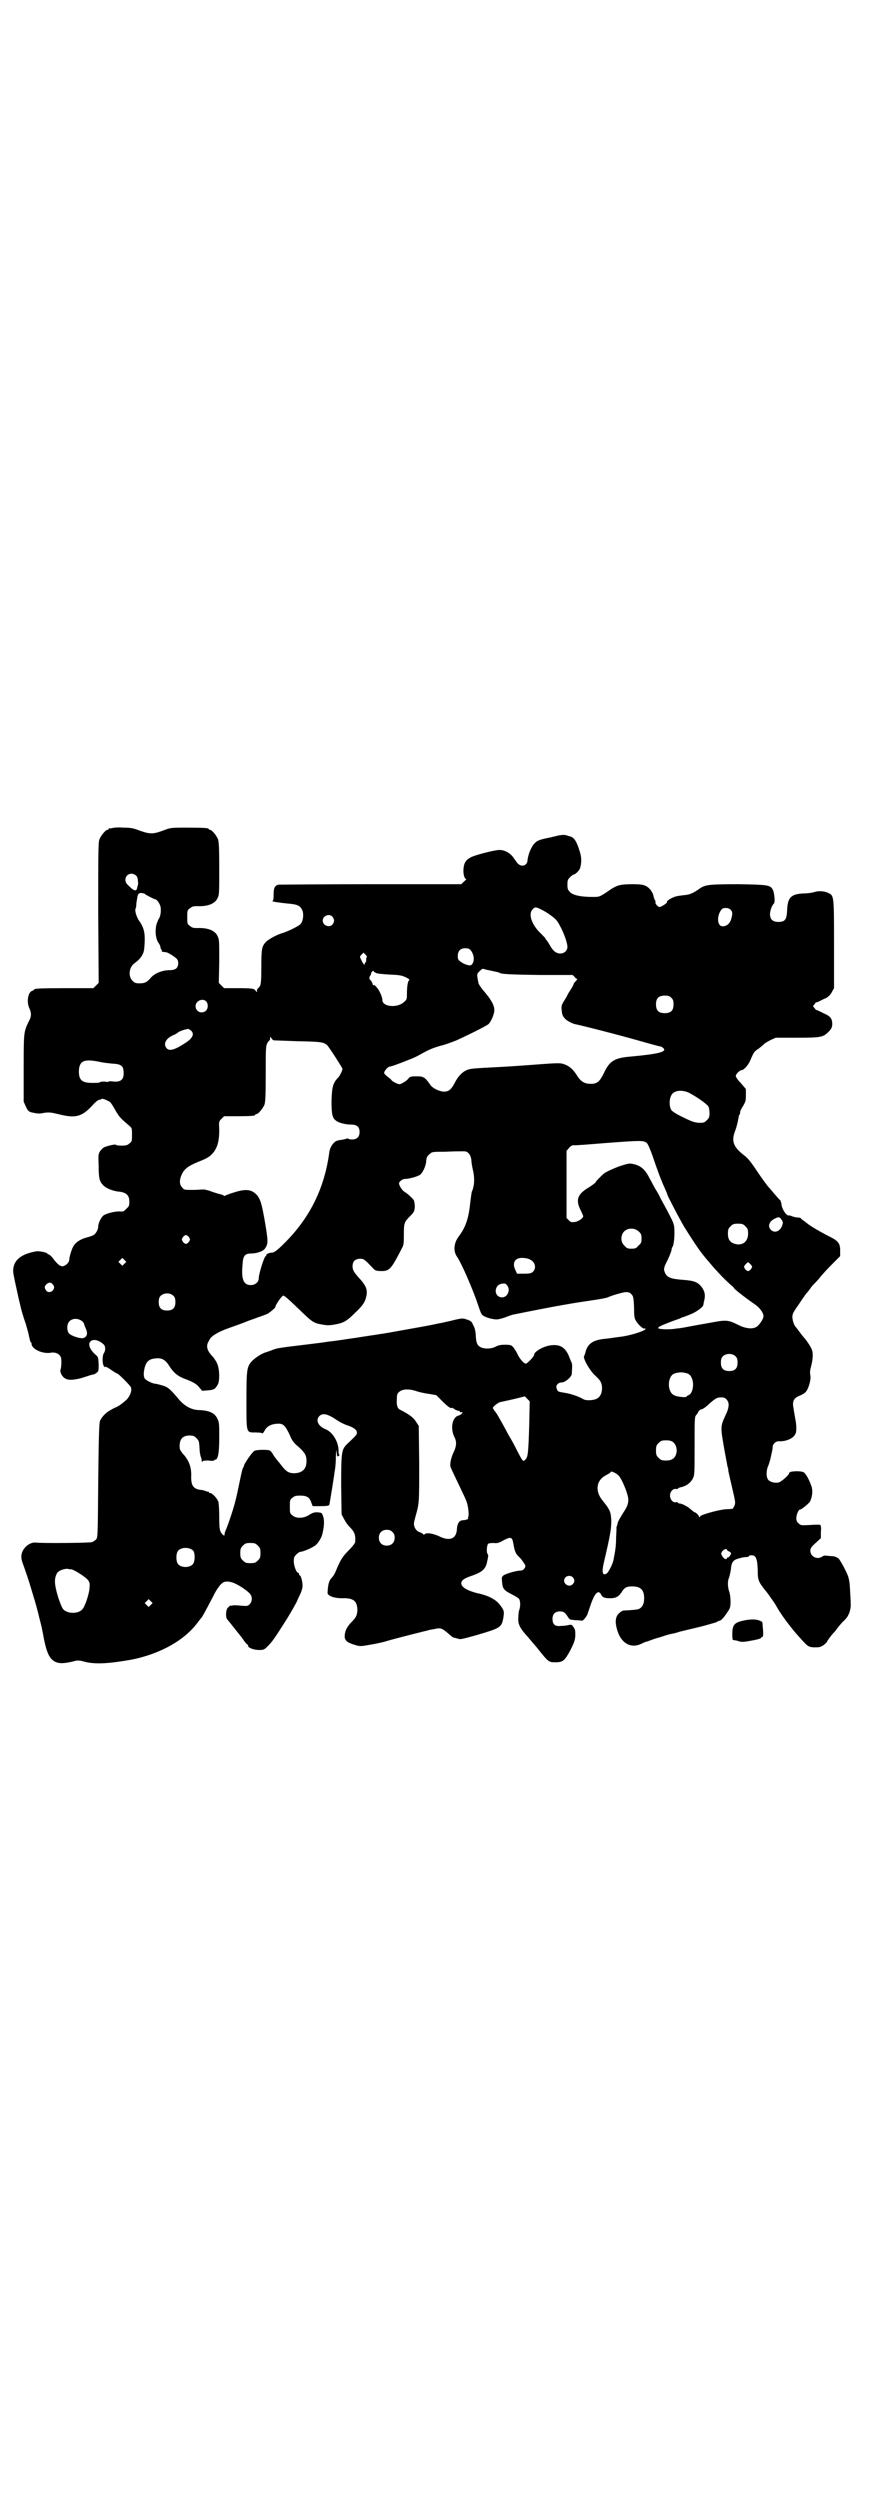 <?xml version="1.0" standalone="no"?>
<!DOCTYPE svg PUBLIC "-//W3C//DTD SVG 20010904//EN"
 "http://www.w3.org/TR/2001/REC-SVG-20010904/DTD/svg10.dtd">
<svg version="1.0" xmlns="http://www.w3.org/2000/svg"
 width="1000pt" height="2850pt" viewBox="0 0 1000 2850"
 preserveAspectRatio="xMidYMid meet">
<g transform="translate(0,2850) scale(0.5,-0.5)"
fill="#000000" stroke="none">
<path d="M256 3812 c-3 -1 -6 -1 -7 0 0 0 -1 0 -1 -2 0 -1 -1 -2 -3 -2 -4 0
-14 -12 -18 -21 -3 -7 -3 -26 -3 -168 l1 -160 -6 -6 -6 -6 -62 0 c-61 0 -73
-1 -73 -3 0 -1 -2 -2 -4 -3 -10 -2 -14 -25 -7 -40 5 -11 5 -19 -2 -31 -11 -23
-11 -25 -11 -107 l0 -75 5 -11 c4 -9 6 -11 12 -13 13 -3 19 -4 31 -1 11 1 14
1 34 -4 37 -9 51 -5 75 21 7 8 14 13 17 13 0 -1 2 0 3 1 2 2 8 0 19 -6 2 -1 6
-7 10 -14 12 -21 13 -22 34 -40 7 -6 7 -6 7 -21 0 -14 0 -16 -6 -20 -4 -4 -7
-5 -18 -5 -7 0 -13 1 -13 2 0 2 -21 -3 -27 -6 -2 -1 -6 -5 -9 -9 -4 -7 -4 -9
-3 -34 0 -27 2 -35 10 -43 6 -7 23 -14 37 -15 16 -2 23 -8 23 -23 0 -9 -1 -11
-7 -16 -5 -6 -7 -7 -16 -6 -12 0 -31 -5 -37 -10 -5 -5 -11 -17 -11 -24 0 -6
-3 -13 -9 -19 -1 -1 -6 -3 -12 -5 -20 -5 -31 -12 -37 -24 -3 -6 -8 -22 -8 -28
0 -6 -7 -13 -14 -15 -6 -1 -13 4 -24 19 -3 4 -8 8 -9 8 -2 0 -3 1 -3 2 0 2
-18 6 -25 5 -35 -6 -52 -20 -53 -43 0 -7 1 -12 10 -53 2 -10 5 -22 6 -26 3
-14 8 -30 13 -44 2 -8 6 -20 7 -27 2 -8 3 -14 4 -14 1 0 2 -2 2 -4 0 -12 26
-24 45 -20 7 1 14 -1 18 -5 4 -4 5 -7 5 -17 0 -7 -1 -15 -2 -17 -2 -5 4 -17
11 -20 7 -5 25 -3 43 3 9 3 18 6 20 6 2 0 6 2 8 4 5 3 5 5 5 20 -1 16 -1 16
-8 22 -10 9 -15 19 -13 26 4 10 19 9 32 -3 5 -4 5 -14 1 -20 -4 -5 -4 -25 0
-30 2 -2 3 -3 3 -2 0 2 6 -1 13 -6 7 -5 14 -9 15 -9 2 0 27 -25 30 -30 4 -7
-1 -21 -10 -30 -12 -10 -13 -11 -22 -16 -8 -3 -12 -6 -19 -10 -9 -6 -17 -16
-19 -22 -2 -5 -3 -42 -4 -136 -1 -126 -1 -130 -5 -134 -2 -2 -6 -5 -9 -6 -4
-2 -115 -3 -129 -1 -14 1 -30 -13 -32 -28 -1 -8 0 -12 7 -31 8 -23 9 -26 18
-56 9 -29 11 -38 16 -58 5 -20 5 -18 10 -46 7 -34 13 -46 26 -53 9 -4 18 -4
37 0 15 4 16 4 31 0 24 -6 55 -4 106 5 65 13 121 44 151 85 3 4 7 9 7 9 2 1 7
10 29 52 4 9 11 19 15 24 7 7 9 8 17 8 5 0 12 -2 16 -4 12 -5 32 -19 36 -25 5
-7 4 -17 -2 -23 -4 -4 -6 -4 -19 -3 -8 1 -16 1 -17 1 -1 0 -4 -1 -6 -1 -3 0
-4 0 -4 -1 1 0 -1 -2 -3 -3 -5 -4 -6 -22 -2 -27 2 -2 9 -11 17 -21 8 -10 15
-19 16 -20 1 -1 4 -6 7 -10 3 -4 6 -7 7 -7 0 0 1 -1 1 -3 0 -4 13 -9 25 -9 10
0 12 1 19 8 11 11 17 20 38 53 10 15 30 50 30 52 0 0 3 7 6 13 4 8 6 16 6 21
0 9 -4 23 -6 23 -1 0 -2 1 -2 3 0 2 -1 3 -2 3 -4 0 -10 16 -10 26 0 9 1 11 6
16 3 3 7 6 10 6 4 0 22 7 31 13 7 4 16 18 18 27 5 20 5 34 1 43 -2 6 -3 6 -12
7 -8 0 -11 -1 -19 -6 -12 -8 -30 -9 -38 -1 -6 4 -6 6 -6 20 0 14 0 16 6 20 4
4 7 5 18 5 15 0 21 -4 25 -16 l3 -8 18 0 c15 0 19 1 20 3 1 4 8 47 10 61 1 5
2 15 3 20 1 6 2 19 2 30 1 15 1 17 2 8 1 -10 1 -10 5 -7 2 2 3 3 2 2 -2 -1 -3
2 -3 10 0 20 -14 43 -31 49 -16 7 -22 21 -12 30 8 7 19 4 41 -11 6 -4 16 -9
23 -11 14 -5 21 -10 21 -17 0 -4 -3 -7 -23 -26 -12 -12 -13 -18 -13 -93 l1
-67 6 -11 c3 -6 8 -13 11 -16 13 -13 15 -19 14 -36 0 -2 -6 -10 -15 -19 -14
-14 -19 -22 -30 -49 -2 -5 -6 -11 -10 -15 -5 -6 -7 -14 -8 -32 -1 -7 14 -13
33 -13 26 1 35 -6 35 -28 -1 -12 -3 -16 -15 -28 -10 -11 -14 -20 -14 -32 1 -9
6 -13 22 -18 13 -4 13 -4 36 0 13 2 31 6 40 9 17 5 84 22 93 24 2 1 9 2 15 3
12 3 16 2 31 -11 5 -5 11 -9 12 -9 2 0 4 -1 5 -1 0 0 4 -1 7 -2 4 -1 15 2 40
9 54 16 57 17 61 40 2 14 2 16 -8 29 -9 12 -26 21 -49 26 -26 6 -40 15 -39 24
1 7 8 11 26 17 22 8 30 15 33 32 1 4 2 9 2 11 1 2 0 4 -1 6 -3 3 -2 19 1 23 1
1 5 2 12 2 9 -1 13 0 23 6 18 9 20 8 23 -9 3 -17 5 -22 14 -30 4 -4 8 -10 10
-13 4 -6 4 -7 1 -12 -3 -4 -5 -5 -11 -5 -11 -1 -31 -7 -37 -11 -4 -4 -4 -5 -3
-15 1 -15 4 -19 22 -28 8 -4 16 -9 17 -11 3 -5 3 -18 0 -25 -1 -3 -2 -11 -2
-18 -1 -14 4 -23 17 -38 5 -5 16 -19 25 -29 27 -34 27 -34 43 -34 17 0 21 4
34 28 8 16 10 21 11 32 0 12 0 14 -4 20 -4 6 -5 6 -11 5 -3 -1 -11 -2 -17 -2
-14 -2 -20 3 -20 16 0 11 6 17 17 17 9 0 12 -3 19 -14 3 -5 5 -5 16 -6 7 0 13
-1 14 -1 3 -2 11 8 14 15 1 4 5 15 8 24 9 25 17 32 23 20 3 -6 8 -8 20 -8 13
0 19 3 26 13 7 11 11 14 25 14 19 0 27 -8 27 -27 0 -13 -4 -20 -11 -24 -4 -2
-14 -3 -36 -4 -2 0 -7 -3 -10 -6 -9 -8 -10 -21 -4 -40 9 -29 31 -41 54 -30 5
2 10 5 12 5 2 0 6 2 9 3 3 1 13 5 22 7 15 5 18 6 27 8 2 0 10 2 19 5 9 2 29 7
46 11 16 4 32 9 36 10 3 2 7 4 9 4 3 1 9 7 18 21 5 7 6 11 6 22 0 7 -1 18 -3
23 -4 12 -4 25 0 33 1 4 3 12 4 19 1 16 6 21 19 24 6 2 13 3 17 3 3 0 5 1 5 2
0 1 2 2 6 2 10 0 13 -8 14 -33 0 -25 1 -27 22 -53 7 -10 17 -23 21 -31 12 -21
29 -43 45 -62 26 -29 26 -30 40 -31 12 0 14 0 22 5 4 3 8 7 8 8 0 1 10 15 14
19 1 1 5 5 9 11 4 5 11 14 16 18 4 4 9 10 10 14 3 4 6 19 5 24 0 1 0 11 -1 23
-1 19 -1 25 -4 37 -2 9 -18 39 -23 44 -5 3 -9 5 -15 5 -4 0 -10 1 -13 1 -2 1
-6 0 -9 -2 -11 -8 -27 0 -27 13 0 6 2 9 12 18 l12 11 0 14 c1 8 0 15 -1 16 -1
1 -12 1 -24 0 -21 -1 -21 -1 -26 4 -4 3 -5 7 -5 12 0 7 5 19 8 19 4 0 19 13
23 18 5 10 7 23 4 34 -5 15 -13 30 -18 33 -6 4 -33 3 -33 -1 0 -5 -18 -20 -24
-22 -9 -2 -20 1 -24 6 -5 6 -5 21 0 32 2 5 4 12 5 16 1 4 2 10 3 14 1 4 2 9 2
12 0 8 7 14 14 14 13 -1 27 4 34 11 5 6 6 9 6 19 0 6 -1 15 -2 19 -2 11 -3 17
-5 30 -2 13 2 20 15 25 5 2 12 6 14 9 6 7 12 28 10 37 -1 5 -1 11 1 18 5 18 6
33 2 42 -3 7 -13 22 -19 28 -1 1 -4 5 -7 9 -3 4 -7 9 -8 11 -6 5 -9 15 -10 24
0 8 1 11 14 29 7 11 15 22 17 25 3 3 7 8 9 11 2 3 5 7 6 8 1 1 8 8 15 16 6 8
20 23 30 33 l18 18 0 13 c0 16 -4 22 -27 33 -16 8 -45 25 -47 28 -1 0 -4 3 -8
6 -5 3 -8 6 -8 7 0 0 -3 1 -6 1 -3 0 -9 1 -14 3 -4 2 -8 2 -8 2 0 -1 -2 0 -4
2 -6 5 -12 17 -12 25 -1 3 -2 7 -3 8 -1 0 -7 7 -13 14 -6 7 -11 13 -12 14 -3
3 -15 19 -25 34 -16 24 -23 33 -31 39 -26 20 -31 33 -21 58 4 11 7 26 8 33 0
1 1 2 2 3 0 1 1 3 1 6 0 2 3 8 7 14 5 9 6 11 6 24 l0 14 -11 13 c-7 7 -12 14
-12 17 0 4 9 13 13 13 5 0 14 10 19 20 9 21 10 23 20 29 5 4 11 9 13 11 2 2 9
6 15 9 l11 5 48 0 c54 0 60 1 72 13 7 7 8 9 9 17 0 12 -3 18 -16 24 -5 2 -11
6 -15 7 -3 2 -5 3 -5 2 0 -1 -2 1 -4 4 l-4 5 4 5 c2 3 4 5 4 4 0 -1 2 0 6 2 3
1 9 5 15 7 7 4 11 8 14 14 l5 9 0 99 c0 112 0 112 -13 118 -10 5 -24 5 -32 2
-3 -1 -14 -3 -23 -3 -30 -1 -38 -9 -39 -39 -1 -21 -5 -26 -20 -26 -13 0 -19 6
-19 18 0 8 5 21 9 24 3 3 1 26 -3 32 -5 10 -12 11 -77 12 -65 0 -76 -1 -88 -9
-17 -12 -24 -15 -38 -16 -7 -1 -17 -2 -21 -4 -9 -3 -19 -10 -17 -12 2 -1 -13
-11 -17 -11 -4 0 -11 9 -9 11 0 1 0 3 -1 4 -1 1 -2 4 -3 7 -2 12 -9 21 -18 26
-7 3 -12 4 -31 4 -26 0 -34 -2 -48 -11 -28 -19 -26 -18 -44 -18 -25 0 -44 4
-50 11 -5 5 -6 7 -6 17 0 10 1 12 6 17 3 3 7 6 8 6 4 0 14 10 15 15 4 15 3 25
-1 38 -7 23 -13 32 -22 34 -1 0 -2 1 -4 1 -7 3 -12 3 -23 1 -7 -2 -14 -3 -16
-4 -26 -5 -32 -7 -39 -15 -7 -8 -14 -25 -15 -38 -1 -12 -14 -16 -23 -6 -2 3
-7 9 -10 14 -7 9 -19 16 -30 16 -9 1 -59 -12 -67 -17 -11 -6 -15 -13 -16 -26
-1 -11 2 -23 6 -23 1 0 -1 -3 -5 -6 l-6 -6 -206 0 c-114 0 -209 -1 -211 -1 -8
-2 -11 -7 -11 -22 0 -11 -1 -15 -2 -15 -7 -1 14 -4 33 -6 25 -2 30 -5 35 -17
3 -9 1 -23 -4 -29 -3 -5 -32 -19 -44 -22 -12 -4 -29 -13 -36 -20 -9 -10 -10
-16 -10 -56 0 -32 -1 -39 -3 -44 -2 -3 -5 -6 -5 -6 -1 0 -2 -2 -2 -4 0 -5 0
-5 -3 -1 -3 5 -7 6 -42 6 l-30 0 -6 6 -6 6 1 49 c0 47 0 50 -4 58 -6 13 -23
19 -46 18 -10 0 -12 1 -17 5 -6 4 -6 6 -6 20 0 14 0 16 6 20 5 4 7 5 17 5 23
-1 40 5 46 18 4 7 4 12 4 68 0 50 -1 61 -3 67 -4 9 -14 21 -18 21 -2 0 -3 1
-3 2 0 2 -10 3 -49 3 -38 0 -38 0 -56 -7 -22 -8 -29 -8 -52 0 -15 6 -22 7 -38
7 -11 1 -22 0 -25 -1z m54 -108 c4 -4 4 -6 5 -18 0 -2 -1 -6 -2 -9 -1 -10 -7
-9 -18 2 -7 6 -9 10 -9 15 0 8 6 14 14 14 3 0 8 -2 10 -4z m20 -42 c0 -1 21
-12 23 -12 4 0 11 -9 13 -17 2 -9 0 -23 -4 -28 -1 -1 -3 -7 -5 -12 -4 -15 -2
-33 4 -42 3 -4 5 -9 5 -11 0 -2 1 -4 2 -5 1 -1 2 -2 1 -3 -1 -2 0 -2 9 -3 4 0
17 -8 24 -14 6 -5 6 -17 0 -23 -4 -3 -8 -4 -18 -4 -16 -1 -30 -7 -39 -16 -10
-12 -15 -14 -27 -14 -9 0 -11 1 -16 6 -10 10 -8 31 5 40 14 10 21 21 22 34 3
34 0 46 -12 63 -5 7 -10 22 -8 27 1 1 2 7 2 13 1 5 2 13 3 17 2 5 3 6 9 6 4
-1 7 -1 7 -2z m905 -36 c4 -2 13 -7 21 -13 11 -8 15 -12 21 -24 9 -16 17 -39
17 -48 0 -8 -7 -15 -16 -15 -9 0 -16 5 -23 17 -3 6 -7 11 -8 13 -2 1 -3 3 -3
4 0 1 -5 6 -11 12 -21 20 -29 45 -18 55 5 6 8 5 20 -1z m431 0 c5 -5 5 -10 1
-23 -3 -9 -10 -15 -19 -15 -13 0 -14 25 -2 39 4 4 15 4 20 -1z m-908 -16 c5
-6 5 -12 0 -18 -7 -8 -22 -2 -22 9 0 11 15 17 22 9z m315 -76 c9 -11 10 -27 2
-34 -3 -3 -16 1 -24 7 -6 4 -7 6 -7 13 0 12 6 18 17 18 6 0 9 -1 12 -4z m-236
-15 c-1 -1 -2 -4 -2 -7 0 -3 0 -6 -1 -6 -1 0 -2 -1 -2 -3 0 -5 -4 -1 -8 8 -4
8 -4 8 1 13 l4 4 4 -4 c3 -3 4 -5 4 -5z m291 -34 c5 -1 10 -2 11 -3 4 -3 23
-4 94 -5 l73 0 4 -4 c2 -3 5 -5 6 -5 1 0 0 -2 -3 -5 -3 -3 -5 -6 -5 -7 0 -1
-3 -7 -7 -13 -4 -6 -7 -11 -7 -12 0 0 -3 -6 -7 -12 -7 -11 -7 -13 -6 -23 1
-10 2 -13 9 -20 4 -4 16 -10 21 -11 11 -2 91 -22 154 -40 21 -6 40 -11 41 -11
2 0 5 -2 7 -4 8 -8 -10 -13 -75 -19 -37 -3 -48 -10 -61 -38 -10 -20 -16 -25
-32 -24 -12 0 -21 6 -28 17 -9 15 -18 23 -29 27 -11 4 -11 4 -90 -2 -28 -2
-44 -3 -63 -4 -56 -3 -62 -3 -71 -7 -11 -5 -20 -15 -27 -29 -8 -15 -13 -19
-23 -20 -12 0 -28 8 -33 16 -12 17 -15 19 -31 19 -13 0 -15 -1 -18 -4 -2 -5
-17 -14 -21 -14 -4 0 -16 6 -18 9 -1 2 -5 5 -9 8 -4 3 -8 7 -8 9 0 4 9 14 12
14 3 0 18 5 45 16 6 2 17 7 24 11 21 12 31 16 49 21 9 2 25 8 35 12 39 18 68
33 73 37 5 5 11 17 13 28 2 12 -5 26 -25 49 -5 6 -10 13 -11 17 -4 21 -4 20 3
27 6 6 6 6 15 3 6 -1 14 -3 19 -4z m-271 -3 c2 -2 16 -3 31 -4 24 -1 28 -2 37
-6 8 -4 10 -6 8 -7 -3 -2 -5 -14 -5 -31 0 -11 0 -13 -6 -18 -15 -15 -50 -12
-50 4 0 7 -7 23 -14 30 -3 4 -6 5 -6 4 0 -2 -2 0 -3 5 -2 4 -4 7 -5 7 -2 0 -2
8 0 9 1 1 2 3 2 4 0 4 5 9 6 7 0 -1 2 -3 5 -4z m674 -57 c4 -4 5 -7 5 -15 0
-14 -6 -20 -20 -20 -14 0 -20 6 -20 20 0 14 6 20 20 20 8 0 11 -1 15 -5z
m-1061 -8 c5 -5 5 -16 0 -21 -9 -9 -24 -3 -24 10 0 12 16 19 24 11z m-34 -67
c8 -8 3 -18 -15 -29 -23 -15 -35 -18 -41 -11 -9 10 -1 24 18 31 4 2 7 4 8 5 1
2 18 8 23 8 1 0 5 -2 7 -4z m188 -22 c2 0 26 -1 55 -2 53 -1 59 -2 67 -9 5 -5
35 -52 35 -54 0 -4 -7 -18 -11 -21 -11 -12 -13 -21 -14 -53 0 -28 2 -38 9 -43
6 -6 23 -10 35 -10 14 0 20 -5 20 -17 0 -11 -6 -17 -17 -17 -5 0 -9 1 -9 2 0
1 -1 1 -3 0 -2 -1 -8 -2 -13 -3 -4 0 -10 -2 -12 -3 -7 -4 -14 -15 -15 -25 -11
-83 -45 -151 -104 -209 -15 -15 -22 -20 -27 -20 -6 0 -14 -4 -13 -6 1 -1 0 -2
-1 -2 -3 0 -16 -40 -16 -51 0 -8 -8 -15 -18 -15 -16 0 -22 12 -19 45 1 22 5
27 20 27 12 0 27 5 31 11 8 11 8 16 -1 68 -6 33 -9 44 -16 53 -12 14 -25 16
-51 8 -10 -3 -21 -7 -22 -8 -2 -1 -4 -1 -4 0 0 1 -3 2 -7 3 -5 1 -14 4 -20 6
-7 3 -16 5 -19 5 -4 0 -15 -1 -26 -1 -18 0 -18 0 -23 6 -6 6 -6 17 -1 28 6 14
15 21 43 32 18 7 24 12 31 21 9 13 12 27 12 50 -1 19 -1 19 5 25 l6 6 30 0
c32 0 41 1 41 3 0 1 1 2 3 2 4 0 14 12 18 21 2 6 3 18 3 71 0 57 0 64 4 70 1
3 4 6 5 6 0 0 1 2 1 5 0 4 0 4 3 0 1 -2 3 -4 5 -5z m-397 -49 c8 -2 20 -3 28
-4 22 -1 27 -5 27 -22 0 -14 -6 -20 -22 -19 -7 1 -12 1 -12 0 0 -1 -4 -1 -9 0
-5 0 -10 0 -12 -2 -1 -1 -9 -1 -17 -1 -24 0 -31 7 -30 30 2 21 13 25 47 18z
m1347 -72 c20 -11 37 -24 41 -29 2 -3 3 -10 3 -16 0 -9 -1 -11 -6 -16 -6 -6
-7 -6 -19 -6 -10 1 -16 3 -36 13 -13 6 -24 13 -26 16 -6 10 -5 30 3 38 8 8 26
8 40 0z m-99 -113 c3 -3 8 -15 13 -29 10 -30 20 -57 28 -74 3 -7 6 -14 6 -15
0 -2 26 -52 37 -71 14 -23 35 -55 45 -67 27 -33 46 -53 63 -68 4 -3 7 -6 7 -7
1 -3 34 -28 49 -38 11 -8 19 -20 18 -27 0 -5 -9 -18 -14 -22 -9 -7 -25 -6 -43
3 -24 12 -28 12 -65 5 -17 -3 -40 -7 -50 -9 -10 -2 -22 -4 -26 -4 -15 -3 -42
-2 -42 1 0 3 7 6 33 16 6 2 14 5 17 6 3 2 6 3 7 3 1 0 8 3 16 6 13 5 30 17 30
22 0 1 1 4 1 6 4 14 3 22 -3 32 -10 14 -18 17 -45 19 -26 2 -35 5 -40 15 -4 9
-4 12 5 29 6 13 10 23 10 28 0 1 2 3 3 6 1 3 3 14 3 26 0 24 1 21 -23 66 -6
11 -11 20 -11 21 0 0 -4 8 -10 17 -5 9 -11 21 -14 26 -9 18 -20 27 -36 30 -8
2 -12 1 -25 -3 -16 -5 -35 -14 -41 -18 -6 -5 -20 -19 -20 -21 0 -1 -6 -5 -13
-10 -28 -16 -33 -29 -21 -53 3 -6 6 -13 6 -14 0 -4 -9 -11 -18 -13 -9 -1 -10
-1 -15 4 l-5 5 0 77 0 76 6 7 c3 4 7 6 10 6 3 -1 37 2 75 5 79 6 85 6 92 0z
m-406 -24 c3 -3 5 -8 6 -15 0 -5 2 -17 4 -25 3 -13 3 -29 0 -38 0 -1 -1 -5 -3
-9 -1 -4 -2 -13 -3 -20 -4 -40 -10 -59 -26 -81 -12 -15 -14 -34 -5 -47 10 -14
34 -70 45 -101 10 -29 10 -31 17 -35 4 -2 12 -5 18 -6 11 -2 13 -2 29 3 10 4
19 7 21 7 29 6 90 18 114 22 40 7 37 6 69 11 15 2 29 5 31 6 8 4 35 12 42 12
5 0 9 -1 12 -5 4 -4 5 -7 6 -30 0 -23 1 -26 6 -33 6 -9 16 -17 18 -15 1 1 2 0
2 -1 0 -4 -33 -15 -58 -18 -17 -2 -19 -3 -39 -5 -23 -3 -34 -11 -39 -27 -1 -5
-3 -10 -4 -12 -3 -5 13 -33 25 -44 13 -12 15 -16 16 -28 0 -12 -4 -21 -12 -25
-7 -4 -25 -5 -31 -1 -8 5 -27 12 -40 14 -18 3 -18 3 -20 9 -4 7 2 15 11 15 8
0 23 13 23 20 1 17 1 21 0 24 -1 2 -3 7 -5 12 -8 22 -20 31 -40 29 -17 -1 -41
-14 -41 -22 0 -4 -14 -18 -18 -20 -5 -1 -16 12 -21 24 -2 4 -6 10 -9 14 -4 4
-6 5 -18 5 -10 0 -15 -1 -21 -4 -10 -6 -28 -6 -36 -1 -7 4 -9 10 -10 25 0 8
-2 18 -5 23 -4 9 -5 11 -14 14 -11 4 -12 4 -40 -3 -10 -2 -21 -5 -24 -5 -4 -1
-23 -5 -40 -8 -6 -1 -83 -15 -90 -16 -3 0 -12 -2 -20 -3 -8 -1 -26 -4 -39 -6
-22 -3 -45 -7 -65 -9 -4 -1 -28 -4 -53 -7 -25 -3 -50 -6 -54 -7 -8 -1 -12 -2
-20 -5 -2 -1 -8 -3 -14 -5 -11 -3 -27 -14 -34 -22 -10 -12 -11 -19 -11 -88 0
-76 -1 -73 21 -73 8 0 15 -1 15 -2 1 -1 3 2 6 7 5 10 17 15 31 15 11 0 15 -4
25 -24 6 -15 10 -20 21 -29 14 -13 18 -19 18 -32 0 -18 -9 -27 -27 -28 -15 0
-20 4 -35 24 -8 9 -15 19 -16 22 -2 2 -4 5 -6 6 -5 2 -29 2 -35 -1 -5 -3 -24
-30 -24 -35 0 -1 -1 -3 -2 -4 -1 -1 -4 -14 -7 -29 -7 -33 -6 -30 -12 -53 -4
-15 -14 -45 -19 -57 -2 -4 -4 -10 -4 -12 0 -4 0 -4 -4 -1 -7 7 -8 12 -8 40 0
15 -1 31 -2 35 -3 8 -14 20 -19 20 -2 0 -3 1 -3 2 0 2 -1 2 -1 1 -1 0 -3 0 -5
1 -2 1 -8 3 -12 3 -17 2 -22 10 -22 29 1 21 -4 35 -15 49 -6 6 -11 14 -11 16
-2 20 5 30 22 30 9 0 11 -1 16 -6 6 -6 6 -8 7 -22 0 -9 2 -18 3 -21 1 -2 2 -6
2 -8 0 -4 1 -4 2 -2 1 2 5 2 14 2 6 -1 12 -1 12 0 0 1 1 2 3 2 6 0 9 15 9 50
0 30 0 35 -4 43 -6 13 -18 19 -41 20 -17 0 -32 8 -45 22 -21 25 -26 30 -39 34
-7 2 -14 4 -17 4 -7 1 -18 6 -23 11 -4 4 -4 14 -1 26 4 15 11 20 27 21 13 1
21 -4 30 -19 10 -15 19 -22 35 -28 19 -7 27 -12 33 -20 l6 -7 13 1 c14 1 17 3
23 14 4 8 4 32 -1 45 -2 6 -7 13 -10 17 -14 14 -17 25 -10 36 4 9 8 12 22 20
10 5 15 7 49 19 8 3 16 6 18 7 2 1 12 4 22 8 9 3 20 7 24 9 6 4 17 13 17 15 0
5 15 26 18 26 3 0 13 -9 44 -39 22 -21 26 -24 45 -27 10 -2 16 -2 28 0 21 4
27 7 48 28 15 14 19 21 22 28 7 21 4 31 -15 51 -11 13 -14 17 -14 26 0 11 6
17 17 17 9 0 10 -1 31 -23 4 -4 7 -5 18 -5 18 0 22 4 46 51 5 9 5 12 5 33 0
26 1 28 15 42 8 8 9 10 10 20 0 5 -1 12 -2 15 -3 5 -15 16 -22 20 -5 3 -12 14
-12 19 0 4 8 10 13 10 9 0 28 5 34 9 7 4 15 22 15 33 1 7 2 10 7 14 6 6 7 6
36 6 17 1 34 1 39 1 8 0 11 0 15 -5z m714 -152 c3 -5 3 -6 0 -14 -5 -12 -17
-16 -25 -8 -8 8 -4 20 10 26 8 4 10 4 15 -4z m-83 -14 c5 -5 6 -7 6 -17 0 -18
-13 -28 -30 -23 -11 3 -16 10 -16 23 0 10 1 12 6 17 5 5 7 6 17 6 10 0 12 -1
17 -6z m-243 -12 c5 -5 6 -7 6 -16 0 -9 -1 -11 -7 -16 -5 -6 -7 -7 -16 -7 -9
0 -11 1 -16 7 -9 8 -9 23 -1 32 9 9 24 9 34 0z m-1026 -13 c3 -5 3 -5 0 -10
-2 -3 -5 -5 -7 -5 -2 0 -5 2 -7 5 -3 5 -3 5 0 10 2 3 5 5 7 5 2 0 5 -2 7 -5z
m-147 -60 l-5 -5 -4 4 -5 5 4 4 5 5 4 -4 5 -5 -4 -4z m923 10 c13 -5 17 -19 9
-28 -4 -4 -7 -5 -21 -5 l-16 0 -3 7 c-9 17 -2 29 14 29 6 0 13 -1 17 -3z m505
-12 c4 -5 4 -5 1 -10 -2 -3 -5 -5 -7 -5 -2 0 -5 2 -7 5 -3 5 -3 5 1 10 3 3 5
5 6 5 1 0 3 -2 6 -5z m-1591 -46 c3 -5 3 -6 1 -11 -4 -7 -13 -8 -17 -2 -4 6
-4 9 1 14 6 5 10 5 15 -1z m1035 -1 c9 -10 2 -28 -11 -28 -18 0 -20 26 -2 31
8 1 10 1 13 -3z m-760 -25 c3 -3 4 -7 4 -14 0 -13 -6 -19 -19 -19 -13 0 -19 6
-19 19 0 7 1 11 4 14 7 8 23 8 30 0z m-208 -58 c2 -2 4 -5 4 -6 0 -2 2 -6 4
-11 5 -11 2 -19 -7 -21 -8 -1 -25 5 -31 10 -6 6 -6 22 0 28 7 8 21 8 30 0z
m1490 -80 c3 -3 4 -7 4 -14 0 -13 -6 -19 -19 -19 -13 0 -19 6 -19 19 0 7 1 11
4 14 7 8 23 8 30 0z m-109 -39 c3 -2 7 -5 8 -9 7 -13 3 -37 -7 -40 -2 -1 -4
-2 -4 -3 0 -3 -22 -1 -29 3 -16 8 -15 42 0 49 12 4 20 4 32 0z m-619 -40 c6
-2 19 -5 28 -6 l17 -3 14 -14 c13 -13 19 -17 22 -15 0 1 3 -1 7 -4 4 -2 8 -3
9 -3 0 1 1 1 1 -1 0 -1 2 -2 4 -2 4 0 4 0 1 -3 -1 -2 -5 -4 -9 -5 -13 -5 -17
-29 -8 -48 6 -11 5 -21 -1 -34 -6 -12 -9 -26 -8 -33 1 -4 4 -10 24 -52 14 -29
15 -32 17 -47 1 -8 1 -14 0 -16 -1 -2 -1 -4 -1 -4 5 0 -5 -4 -10 -4 -9 0 -14
-6 -15 -20 -1 -23 -17 -29 -42 -16 -14 6 -27 8 -32 4 -1 -2 -2 -2 -2 -1 0 1
-3 3 -7 5 -9 2 -15 11 -15 20 0 3 2 11 4 18 8 29 8 28 8 118 l-1 87 -6 9 c-5
9 -15 17 -37 28 -6 3 -8 11 -7 24 0 11 1 13 6 17 7 6 22 7 39 1z m257 -72 c-2
-70 -3 -78 -9 -84 -5 -5 -5 -6 -19 21 -6 12 -14 27 -18 33 -22 41 -29 53 -33
57 -2 3 -4 6 -4 7 0 3 12 12 16 13 28 6 53 12 55 13 1 1 4 -1 7 -5 l6 -6 -1
-49z m450 53 c7 -7 6 -19 -3 -37 -11 -24 -11 -26 -3 -72 4 -23 8 -42 8 -44 1
-1 2 -6 2 -10 2 -9 8 -36 13 -57 3 -14 3 -16 1 -22 -2 -4 -4 -7 -4 -7 -1 0 -8
-1 -15 -1 -16 -1 -56 -12 -59 -16 -2 -3 -3 -3 -3 -1 0 3 -7 10 -10 10 -1 0 -4
3 -8 6 -7 7 -21 14 -26 14 -2 0 -4 1 -4 2 0 1 -2 1 -4 1 -7 -2 -14 6 -14 15 0
9 7 17 14 15 2 0 4 0 4 1 0 1 3 2 6 3 12 2 23 10 28 20 4 8 4 11 4 74 0 63 0
67 4 71 2 2 4 6 5 8 1 2 4 4 7 5 3 0 11 6 17 12 15 13 18 15 28 15 5 0 9 -1
12 -5z m-122 -97 c7 -6 10 -17 7 -27 -3 -10 -10 -15 -23 -15 -10 0 -12 1 -17
6 -5 5 -6 7 -6 17 0 10 1 12 6 17 5 5 7 6 17 6 8 0 12 -1 16 -4z m-122 -79 c6
-9 13 -25 17 -38 5 -16 4 -25 -8 -43 -6 -9 -12 -20 -13 -23 -2 -9 -2 -9 -3 -9
0 -1 0 -12 -1 -25 0 -21 -2 -31 -6 -52 -2 -10 -12 -29 -16 -31 -9 -5 -11 3 -6
25 16 68 17 78 17 97 -1 19 -3 24 -20 45 -18 22 -14 47 9 58 3 2 8 4 9 6 2 3
3 2 10 -1 4 -2 9 -6 11 -9z m-518 -126 c4 -4 5 -7 5 -13 0 -11 -7 -18 -18 -18
-11 0 -18 7 -18 18 0 11 7 18 18 18 6 0 9 -1 13 -5z m-307 -31 c5 -5 6 -7 6
-17 0 -10 -1 -12 -6 -17 -5 -5 -7 -6 -17 -6 -10 0 -12 1 -17 6 -5 5 -6 7 -6
17 0 10 1 12 6 17 5 5 7 6 17 6 10 0 12 -1 17 -6z m-147 -12 c4 -6 4 -24 -1
-30 -7 -9 -27 -9 -34 0 -5 6 -5 24 0 30 7 9 27 9 35 0z m1217 2 c0 -1 2 -2 4
-3 2 -1 4 -2 5 -4 1 -3 -6 -12 -8 -10 0 1 -1 0 -1 -1 0 -5 -7 -3 -11 4 -3 6
-3 6 0 11 4 5 11 7 11 3z m-1496 -44 c6 0 34 -18 39 -25 4 -6 4 -8 3 -20 -2
-15 -10 -39 -16 -46 -9 -11 -34 -11 -44 0 -4 5 -13 29 -17 49 -3 15 -2 24 3
33 3 6 17 11 25 10 2 -1 5 -1 7 -1z m1144 -18 c5 -5 5 -11 0 -16 -10 -10 -27
5 -16 16 4 4 12 4 16 0z m-962 -63 l-5 -5 -4 4 -5 5 4 4 5 5 4 -4 5 -5 -4 -4z"/>
<path d="M1700 2006 c-26 -5 -30 -10 -30 -33 0 -7 1 -13 1 -12 1 0 5 -1 11 -2
7 -3 12 -3 24 -1 18 3 30 6 30 8 0 1 1 2 3 2 1 0 2 4 1 17 -1 9 -1 17 -2 17
-9 6 -20 7 -38 4z"/>
</g>
</svg>
